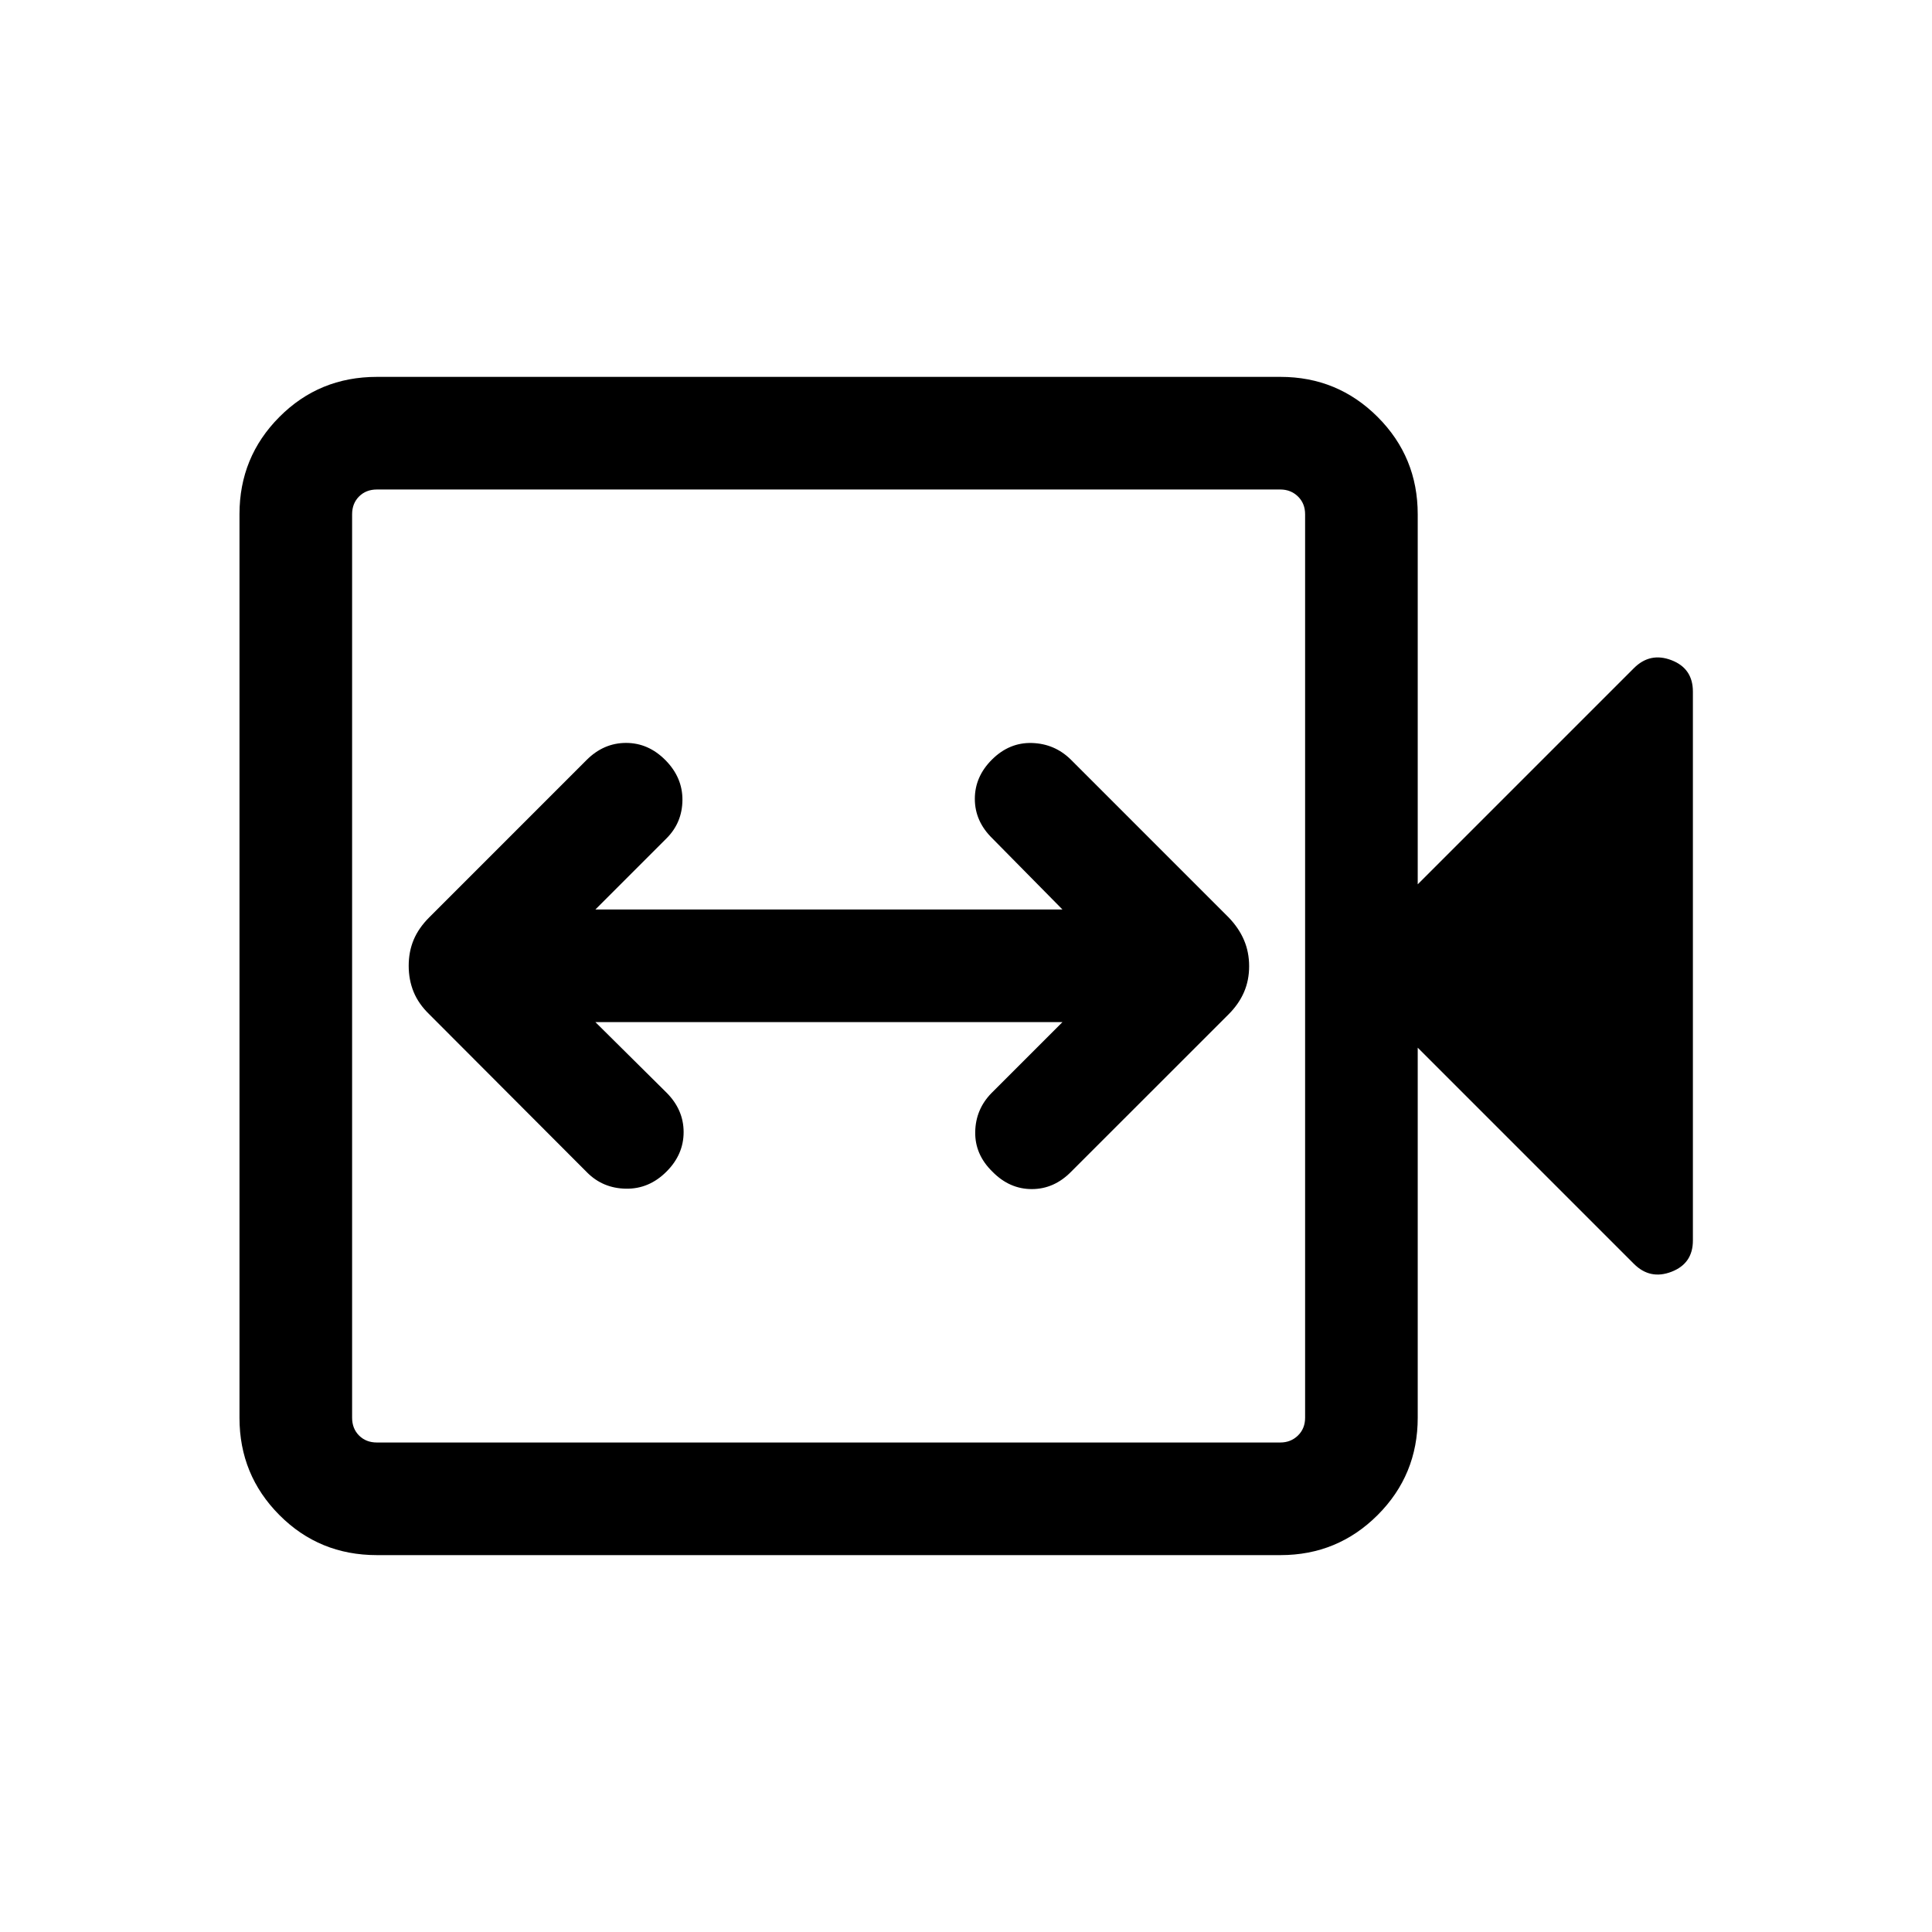 <svg xmlns="http://www.w3.org/2000/svg" height="24" viewBox="0 -960 960 960" width="24"><path d="M295.85-452.12h232.08l-35.35 35.35q-7.81 8.04-8 19.23-.19 11.19 8.5 19.69 8.5 8.7 19.61 8.7 11.12 0 19.62-8.7l78.11-78.08q5.14-5.13 7.7-11.04 2.57-5.91 2.57-12.93t-2.56-13q-2.55-5.98-7.67-11.29L532-582.65q-8-7.81-19.21-8.16-11.21-.34-19.81 8.16-8.59 8.5-8.59 19.61 0 11.12 8.69 19.62l34.85 35.34H295.85l35.34-35.34q7.81-7.81 7.91-19.02.09-11.21-8.41-19.81-8.5-8.6-19.61-8.6-11.12 0-19.62 8.5l-78.15 78.16q-5.31 5.31-7.77 11.19t-2.46 12.9q0 7.02 2.46 13t7.77 11.1l78.44 78.61q7.83 7.85 19.29 8.04 11.46.2 20.15-8.5 8.5-8.5 8.5-19.61 0-11.12-8.5-19.62l-35.34-35.04ZM187.27-187.27q-28.64 0-48.45-19.92Q119-227.1 119-255.46v-449.08q0-28.36 19.82-48.27 19.81-19.92 48.45-19.92h449q28.36 0 48.28 19.92 19.91 19.91 19.91 48.35v183.88L811.88-628q8.04-8.04 18.68-3.95 10.63 4.09 10.63 15.61v272.76q0 11.41-10.63 15.51-10.64 4.11-18.68-3.93L704.46-439.42v183.88q0 28.44-19.91 48.35-19.92 19.92-48.28 19.92h-449Zm0-55.96h448.92q5.19 0 8.75-3.46 3.56-3.46 3.56-8.85v-448.92q0-5.39-3.56-8.85t-8.75-3.46H187.27q-5.38 0-8.85 3.46-3.46 3.46-3.46 8.85v448.92q0 5.39 3.46 8.85 3.47 3.46 8.85 3.46Zm-12.31 0v-473.54 473.54Z"/></svg>